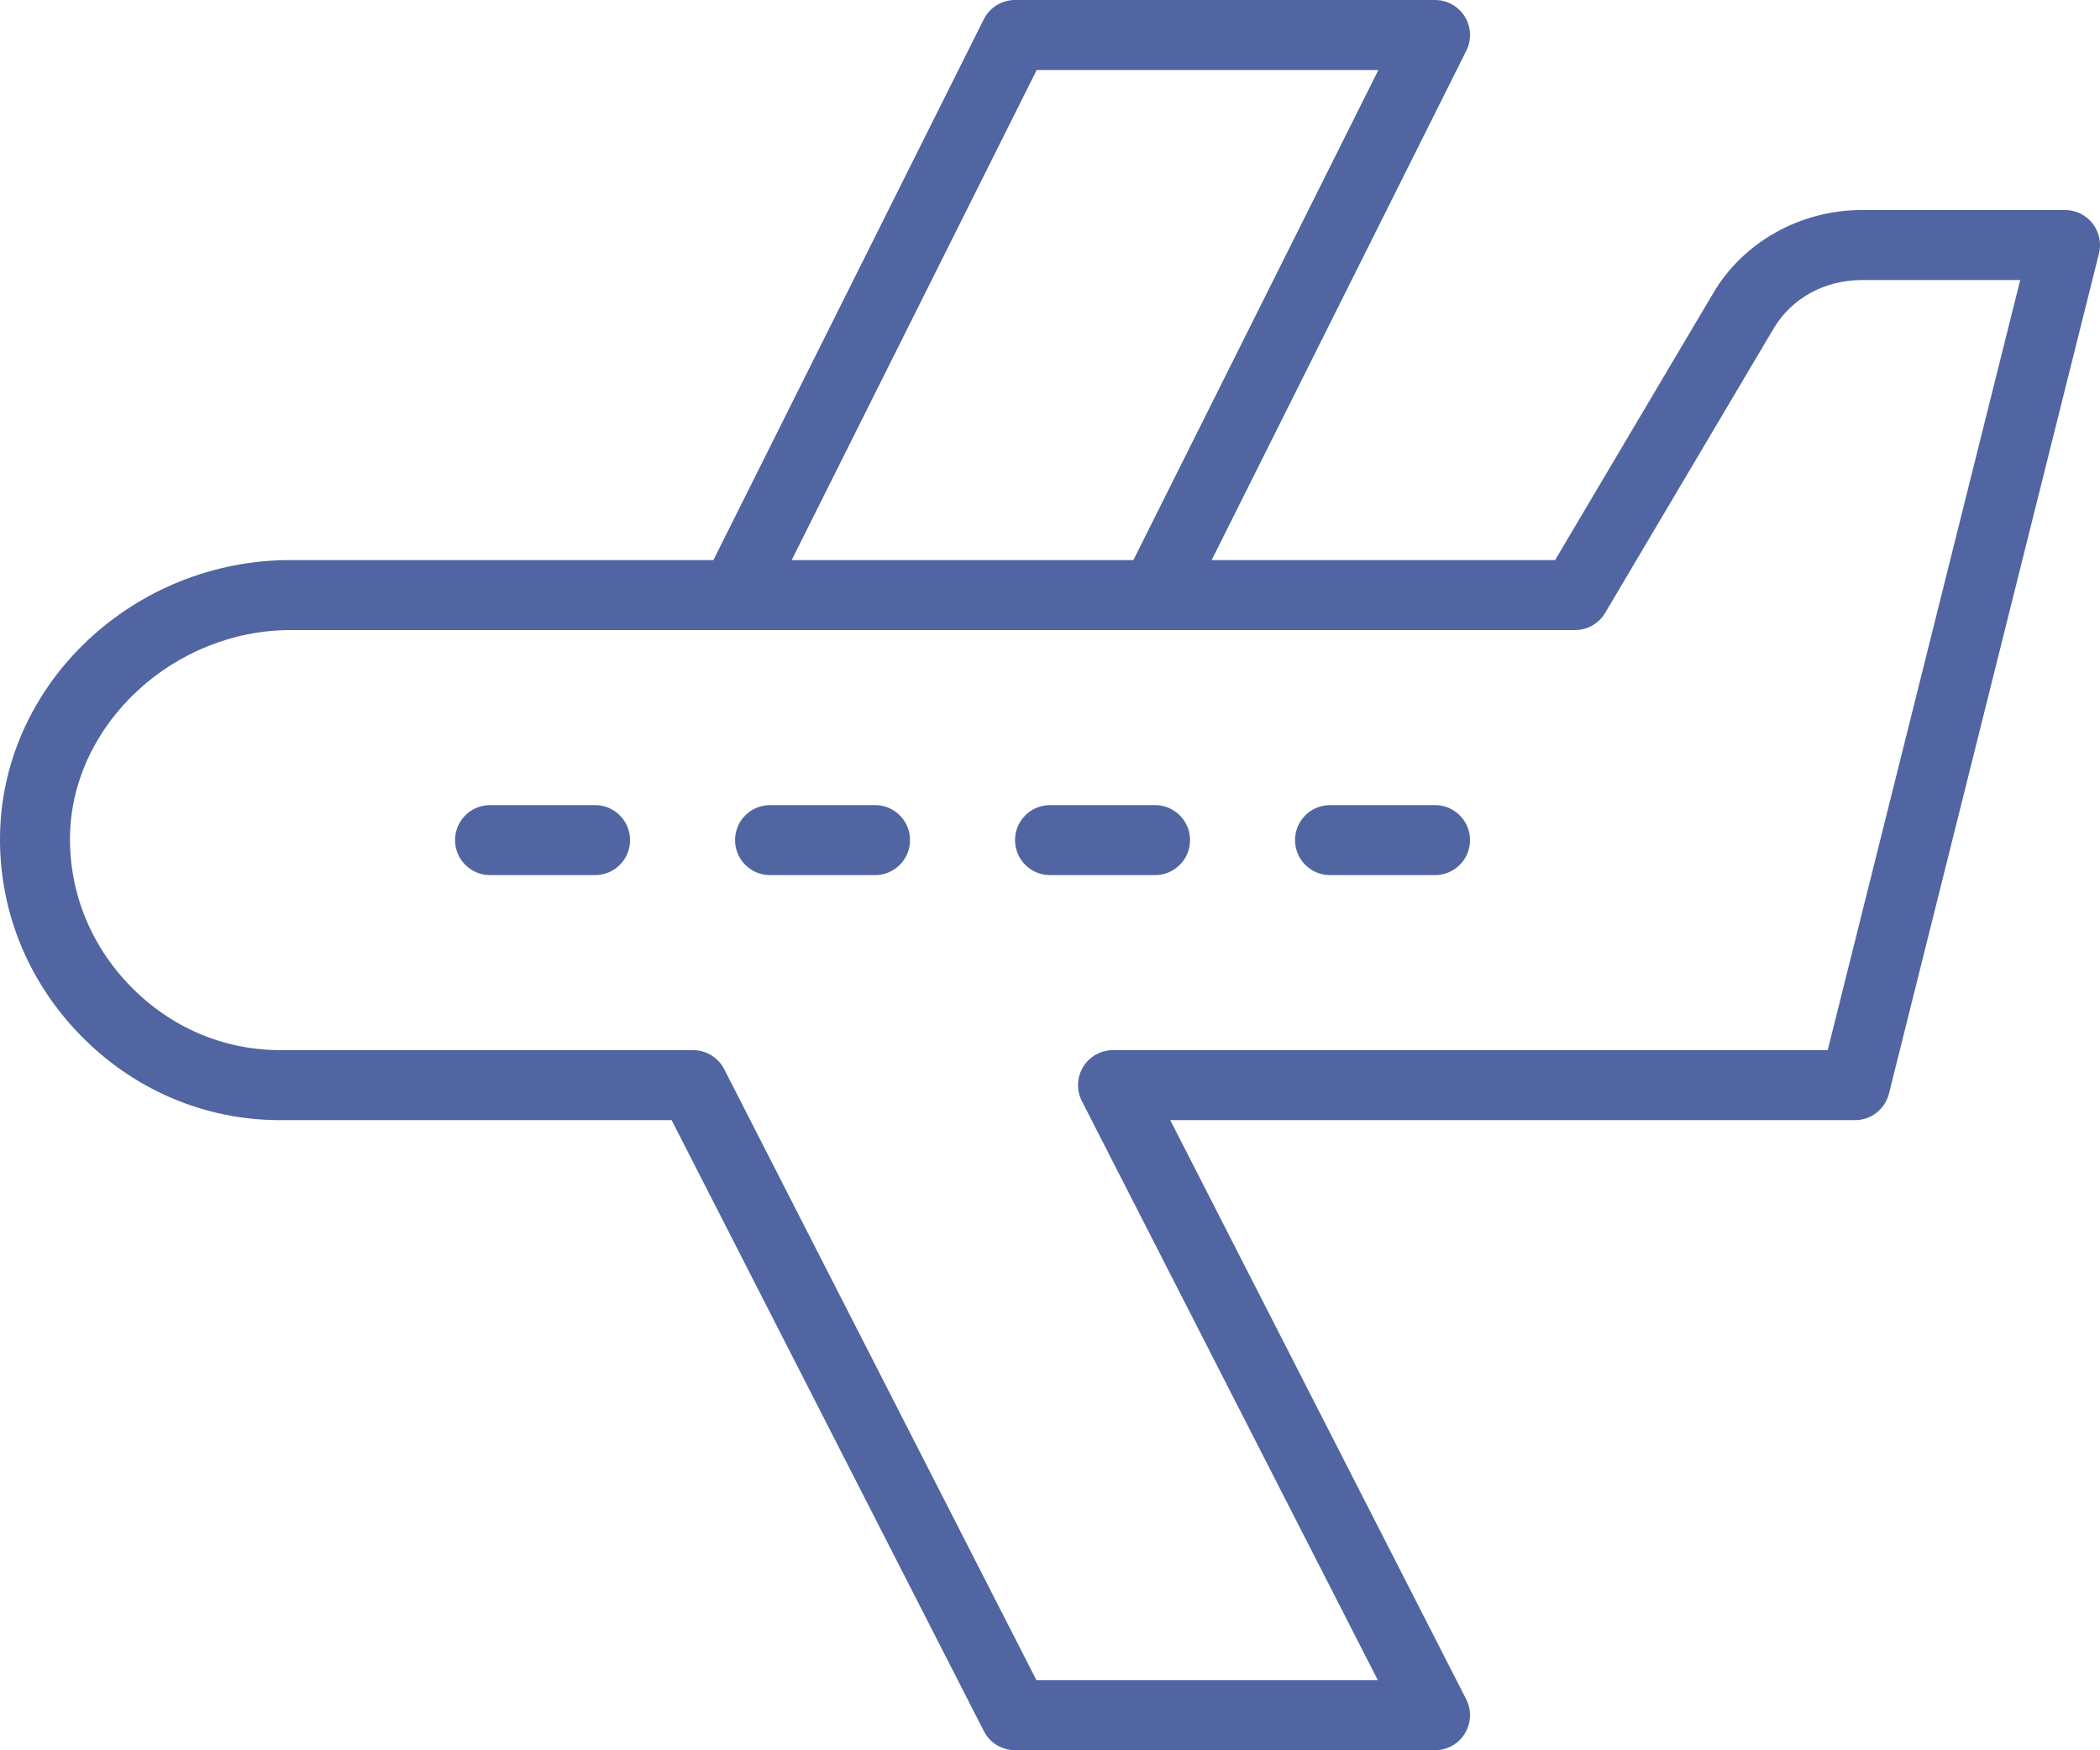 <?xml version="1.0" encoding="utf-8"?>
<!-- Generator: Adobe Illustrator 17.1.0, SVG Export Plug-In . SVG Version: 6.00 Build 0)  -->
<!DOCTYPE svg PUBLIC "-//W3C//DTD SVG 1.1//EN" "http://www.w3.org/Graphics/SVG/1.1/DTD/svg11.dtd">
<svg version="1.1" id="plane-3" xmlns="http://www.w3.org/2000/svg" xmlns:xlink="http://www.w3.org/1999/xlink" x="0px" y="0px"
	 viewBox="0 0 1010.002 841.64" enable-background="new 0 0 1010.002 841.64" xml:space="preserve">
<g id="plane-3-plane-3">
	<g>
		<path fill="#5065A1" d="M555.502,302.99c-2.531,0-5.096-0.567-7.512-1.775c-8.318-4.159-11.688-14.268-7.529-22.586
			L662.944,33.666H498.593l-130.01,260.021c-4.151,8.301-14.236,11.704-22.587,7.529
			c-8.317-4.159-11.688-14.268-7.528-22.586L473.13,9.304C475.983,3.6,481.81,0,488.188,0h201.994
			c5.835,0,11.26,3.024,14.317,7.981c3.058,4.964,3.354,11.162,0.739,16.38L570.576,293.687
			C567.634,299.588,561.684,302.99,555.502,302.99L555.502,302.99z"/>
	</g>
	<g>
		<path fill="#5065A1" d="M690.182,841.64H488.188c-6.32,0-12.115-3.551-14.991-9.173L323.025,538.65H134.699
			c-36.238,0-70.356-14.531-96.074-40.898c-25.808-26.498-39.518-61.135-38.58-97.553
			c1.89-72.172,64.561-130.874,139.7-130.874h608.184l75.895-128.095c14.466-24.781,41.967-40.233,71.721-40.233
			h97.627c5.178,0,10.076,2.392,13.266,6.477c3.188,4.085,4.323,9.411,3.058,14.441L908.498,525.894
			c-1.874,7.495-8.598,12.756-16.323,12.756H562.834l142.339,278.497c2.663,5.228,2.416,11.441-0.641,16.439
			C701.475,838.582,696.05,841.64,690.182,841.64L690.182,841.64z M498.487,807.974h164.193L520.324,529.477
			c-2.663-5.228-2.425-11.44,0.633-16.439c3.05-4.997,8.507-8.055,14.359-8.055h343.725l92.58-370.321H895.545
			c-18.099,0-34.06,8.835-42.707,23.63l-80.844,136.446c-3.024,5.112-8.548,8.252-14.482,8.252H139.745
			c-56.087,0-104.654,44.91-106.052,98.079c-0.69,27.254,9.617,53.252,29.039,73.175
			c19.331,19.824,44.885,30.739,71.967,30.739h198.623c6.321,0,12.115,3.551,14.992,9.173L498.487,807.974
			L498.487,807.974z"/>
	</g>
	<g>
		<path fill="#5065A1" d="M690.182,420.82h-50.499c-9.287,0-16.833-7.537-16.833-16.832
			c0-9.296,7.546-16.833,16.833-16.833h50.499c9.287,0,16.832,7.537,16.832,16.833
			C707.014,413.283,699.469,420.82,690.182,420.82L690.182,420.82z"/>
	</g>
	<g>
		<path fill="#5065A1" d="M555.519,420.82h-50.498c-9.296,0-16.833-7.537-16.833-16.832
			c0-9.296,7.537-16.833,16.833-16.833h50.498c9.288,0,16.833,7.537,16.833,16.833
			C572.352,413.283,564.807,420.82,555.519,420.82L555.519,420.82z"/>
	</g>
	<g>
		<path fill="#5065A1" d="M420.857,420.82h-50.498c-9.296,0-16.833-7.537-16.833-16.832
			c0-9.296,7.537-16.833,16.833-16.833h50.498c9.296,0,16.833,7.537,16.833,16.833
			C437.69,413.283,430.153,420.82,420.857,420.82L420.857,420.82z"/>
	</g>
	<g>
		<path fill="#5065A1" d="M286.195,420.82h-50.499c-9.296,0-16.832-7.537-16.832-16.832
			c0-9.296,7.536-16.833,16.832-16.833h50.499c9.296,0,16.832,7.537,16.832,16.833
			C303.027,413.283,295.49,420.82,286.195,420.82L286.195,420.82z"/>
	</g>
</g>
</svg>
